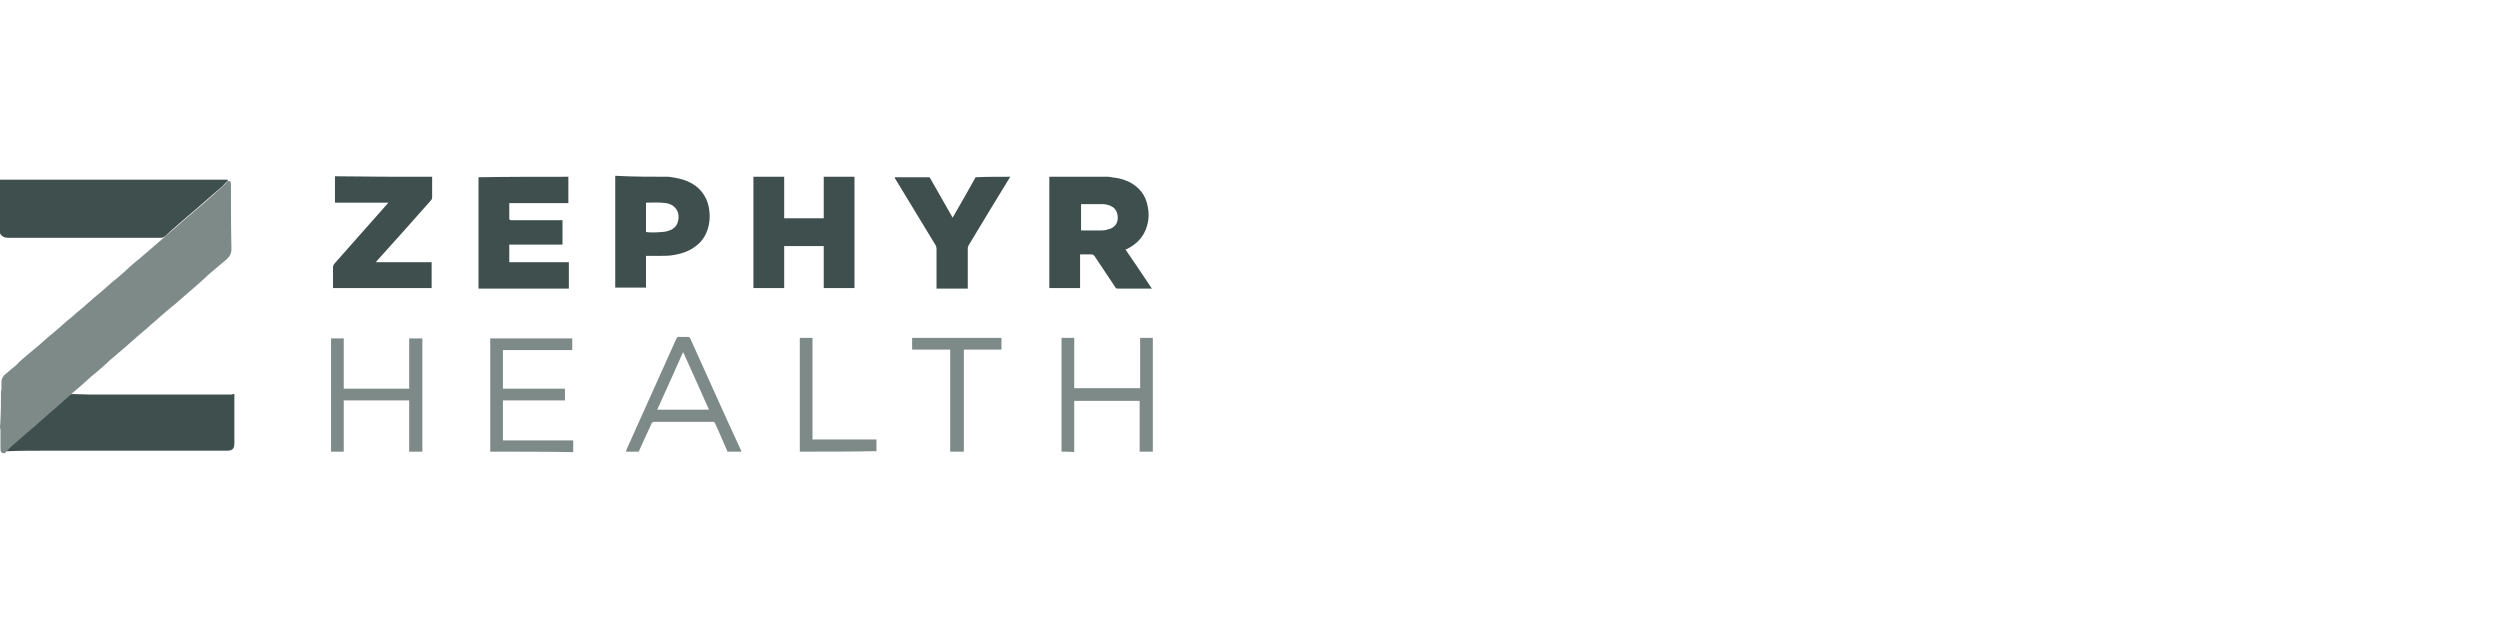 <svg id="Layer_1" xmlns="http://www.w3.org/2000/svg" viewBox="0 0 512 128"><style>.st0{fill:none}.st1{fill:#3e4f4e}.st2{fill:#7e8a88}</style><path id="Container" class="st0" d="M0 0h512v128H0V0z"/><g id="pHJjBt.tif"><path class="st1" d="M0 36.8H46.6l.1.1c-.4.4-.7.8-1.1 1.2-.7.6-1.4 1.2-2.2 1.9-1 .9-2.1 1.8-3.1 2.7-.7.6-1.3 1.1-2 1.7-1 .9-2.1 1.8-3.1 2.7-.4.4-.9.8-1.3 1.2-.3.2-.5.4-.9.4H1.7c-.7 0-1.3-.2-1.7-.9v-11zM227 36.2c.7.1 1.4.2 2 .3 1.4.3 2.6.8 3.7 1.7 1.6 1.3 2.3 3 2.5 5.1.1 1 0 2-.3 3-.6 2.1-2 3.6-3.9 4.6-.1.1-.3.1-.5.2 1.8 2.6 3.6 5.3 5.4 8h-7c-.3 0-.4-.1-.5-.3l-4.2-6.3c-.2-.3-.4-.4-.7-.4h-2.3V59h-6.3v-.3-22.3-.2H227zm-5.6 11h4.2c.7 0 1.3-.2 1.9-.4 1.1-.5 1.5-1.4 1.4-2.5-.1-1.1-.6-1.8-1.6-2.2-.5-.2-1.1-.3-1.6-.3h-4.3v5.4zM175 36.2V59h-6.3v-8.6h-8.1V59h-6.3v-.3-22.3-.2h6.3v8.5h8.1v-8.5h6.3zM116.4 36.2v5.4h-12.1v3.1c0 .3.1.4.4.4h10.5v5h-10.9v3.6h12.2v5.4H98v-.5-21.8-.5c6.1-.1 12.2-.1 18.4-.1zM88.5 36.2v4.2c0 .3-.1.5-.3.7-3.6 4.1-7.3 8.2-10.9 12.2-.1.1-.2.2-.3.4h11.4V59H68.2v-.4-3.9c0-.2.1-.4.2-.6C72 50 75.6 46 79.2 41.9c.1-.1.2-.3.4-.4h-11V41v-4.4-.5c6.7.1 13.3.1 19.9.1zM136.9 36.2c.8.1 1.5.2 2.3.4 2.4.6 4.3 1.8 5.4 4.1 1.2 2.6 1.1 6.8-1.5 9.2-1.4 1.3-3.1 2-5 2.3-.9.2-1.9.2-2.9.2h-2.9v6.5H126v-.3V36c3.6.2 7.2.2 10.9.2zm-4.6 11.3c.7.2 3.8.1 4.5-.2 1-.3 1.7-.8 2-1.8.6-1.9-.4-3.6-2.4-3.9-1.3-.2-2.7-.1-4-.1h-.1v6zM206.9 36.2c-2.8 4.6-5.7 9.3-8.5 14-.1.2-.2.4-.2.6v8.3h-6.4v-.5-7.7c0-.2-.1-.5-.2-.7-2.7-4.5-5.5-9-8.2-13.5-.1-.1-.1-.3-.2-.4h7.2c0 .1 0 .1.1.2 1.5 2.6 3 5.3 4.5 7.9 0 .1.1.1.1.2 0-.1.1-.1.1-.2 1.5-2.6 3-5.2 4.5-7.9 0-.1.1-.2.1-.2 2.3-.1 4.7-.1 7.1-.1zM48 80.7v10.1c0 1.1-.4 1.5-1.5 1.5H9.4c-2.5 0-5 0-7.6.1h-.7l1.6-1.6c1.2-1.1 2.4-2.1 3.6-3.1 1.5-1.3 2.9-2.5 4.4-3.8C11.8 83 12.9 82 14 81c.2-.2.5-.3.8-.3 1.2 0 2.4.1 3.6.1h29c.2-.1.4-.1.6-.1z"/></g><g id="lS1SLM.tif"><path class="st2" d="M.2 80.1c0-.1.1-.2.1-.4v-1.5c0-.5.2-.9.5-1.3.8-.7 1.6-1.4 2.5-2.1.7-.8 1.6-1.5 2.4-2.2.8-.7 1.6-1.3 2.4-2 .6-.5 1.2-1.1 1.8-1.6.9-.7 1.8-1.5 2.6-2.2.7-.6 1.3-1.2 2-1.7.9-.8 1.8-1.6 2.7-2.3.6-.6 1.3-1.1 1.9-1.7.9-.7 1.8-1.5 2.6-2.2.7-.6 1.3-1.2 2-1.7.9-.8 1.8-1.5 2.6-2.3.7-.6 1.3-1.2 2-1.7.9-.8 1.9-1.6 2.8-2.4.5-.4 1-.9 1.5-1.3 1-.9 2-1.8 3-2.6l2.4-2.1c1.1-.9 2.2-1.9 3.3-2.8.8-.7 1.7-1.5 2.5-2.2.8-.7 1.5-1.4 2.3-2.1.2-.2.3-.4.4-.6h.6c.2.2.2.4.2.7 0 4.4 0 8.8.1 13.2 0 1-.4 1.6-1.1 2.2-.6.5-1.3 1.1-1.9 1.6-.8.7-1.7 1.4-2.5 2.2-.6.5-1.2 1.1-1.8 1.6-1 .9-2 1.7-3 2.6-.6.5-1.2 1.1-1.9 1.6-.9.8-1.8 1.5-2.7 2.3-.6.6-1.3 1.1-1.9 1.7-.9.8-1.8 1.5-2.7 2.3-.6.6-1.3 1.1-1.9 1.7-.9.8-1.8 1.5-2.7 2.3-.6.5-1.3 1.1-1.9 1.7-.9.8-1.8 1.6-2.7 2.3-.7.6-1.3 1.2-2 1.8l-2.1 1.8c-.6.6-1.3 1.1-1.9 1.7-1.3 1.2-2.7 2.3-4 3.5-1 .9-2 1.8-3 2.6-1 .9-2.1 1.8-3.1 2.7-.6.5-1.1 1.1-1.6 1.6H.5c-.3-.2-.4-.4-.4-.8v-4c0-.1-.1-.3-.1-.4.2-2.7.2-5.1.2-7.5zM100.4 92.5v-3.8-18.9-.5h16.8v2.4H103v7.9h12.7V82H103v8.2h14.4v2.4c-5.6-.1-11.3-.1-17-.1zM67.8 92.5V92 69.8v-.5h2.6v10.3h13.4V69.3h2.7v23.2h-2.7V82H70.4v10.5h-2.6zM217.4 92.5v-.4-22.5-.4h2.6v10.3h13.5V69.2h2.6v23.3h-2.7v-.3-9.7-.4H220v10.5c-.9-.1-1.8-.1-2.6-.1zM128.2 92.5c0-.1.1-.2.1-.4 3.4-7.6 6.8-15.1 10.2-22.7.2-.3.3-.5.7-.4h1.6c.3 0 .5.1.6.4 2.5 5.5 4.9 10.9 7.4 16.4 1 2.1 1.9 4.2 2.9 6.3.1.1.1.2.1.4H149c-.9-2-1.7-4-2.6-5.9 0-.1-.2-.2-.4-.2h-12.1c-.1 0-.3.1-.4.2-.9 2-1.8 3.9-2.7 5.9h-2.6zm11.7-20.4c-1.8 4-3.5 7.9-5.3 11.8h10.6c-1.7-3.9-3.5-7.8-5.3-11.8zM194.6 92.5V92 72.2v-.6h-7.8v-2.4h18.3v2.4h-7.7v20.9h-2.8zM163.8 92.5V92 69.7v-.5h2.6V90h13.1v2.4c-5.2.1-10.4.1-15.7.1z"/></g></svg>